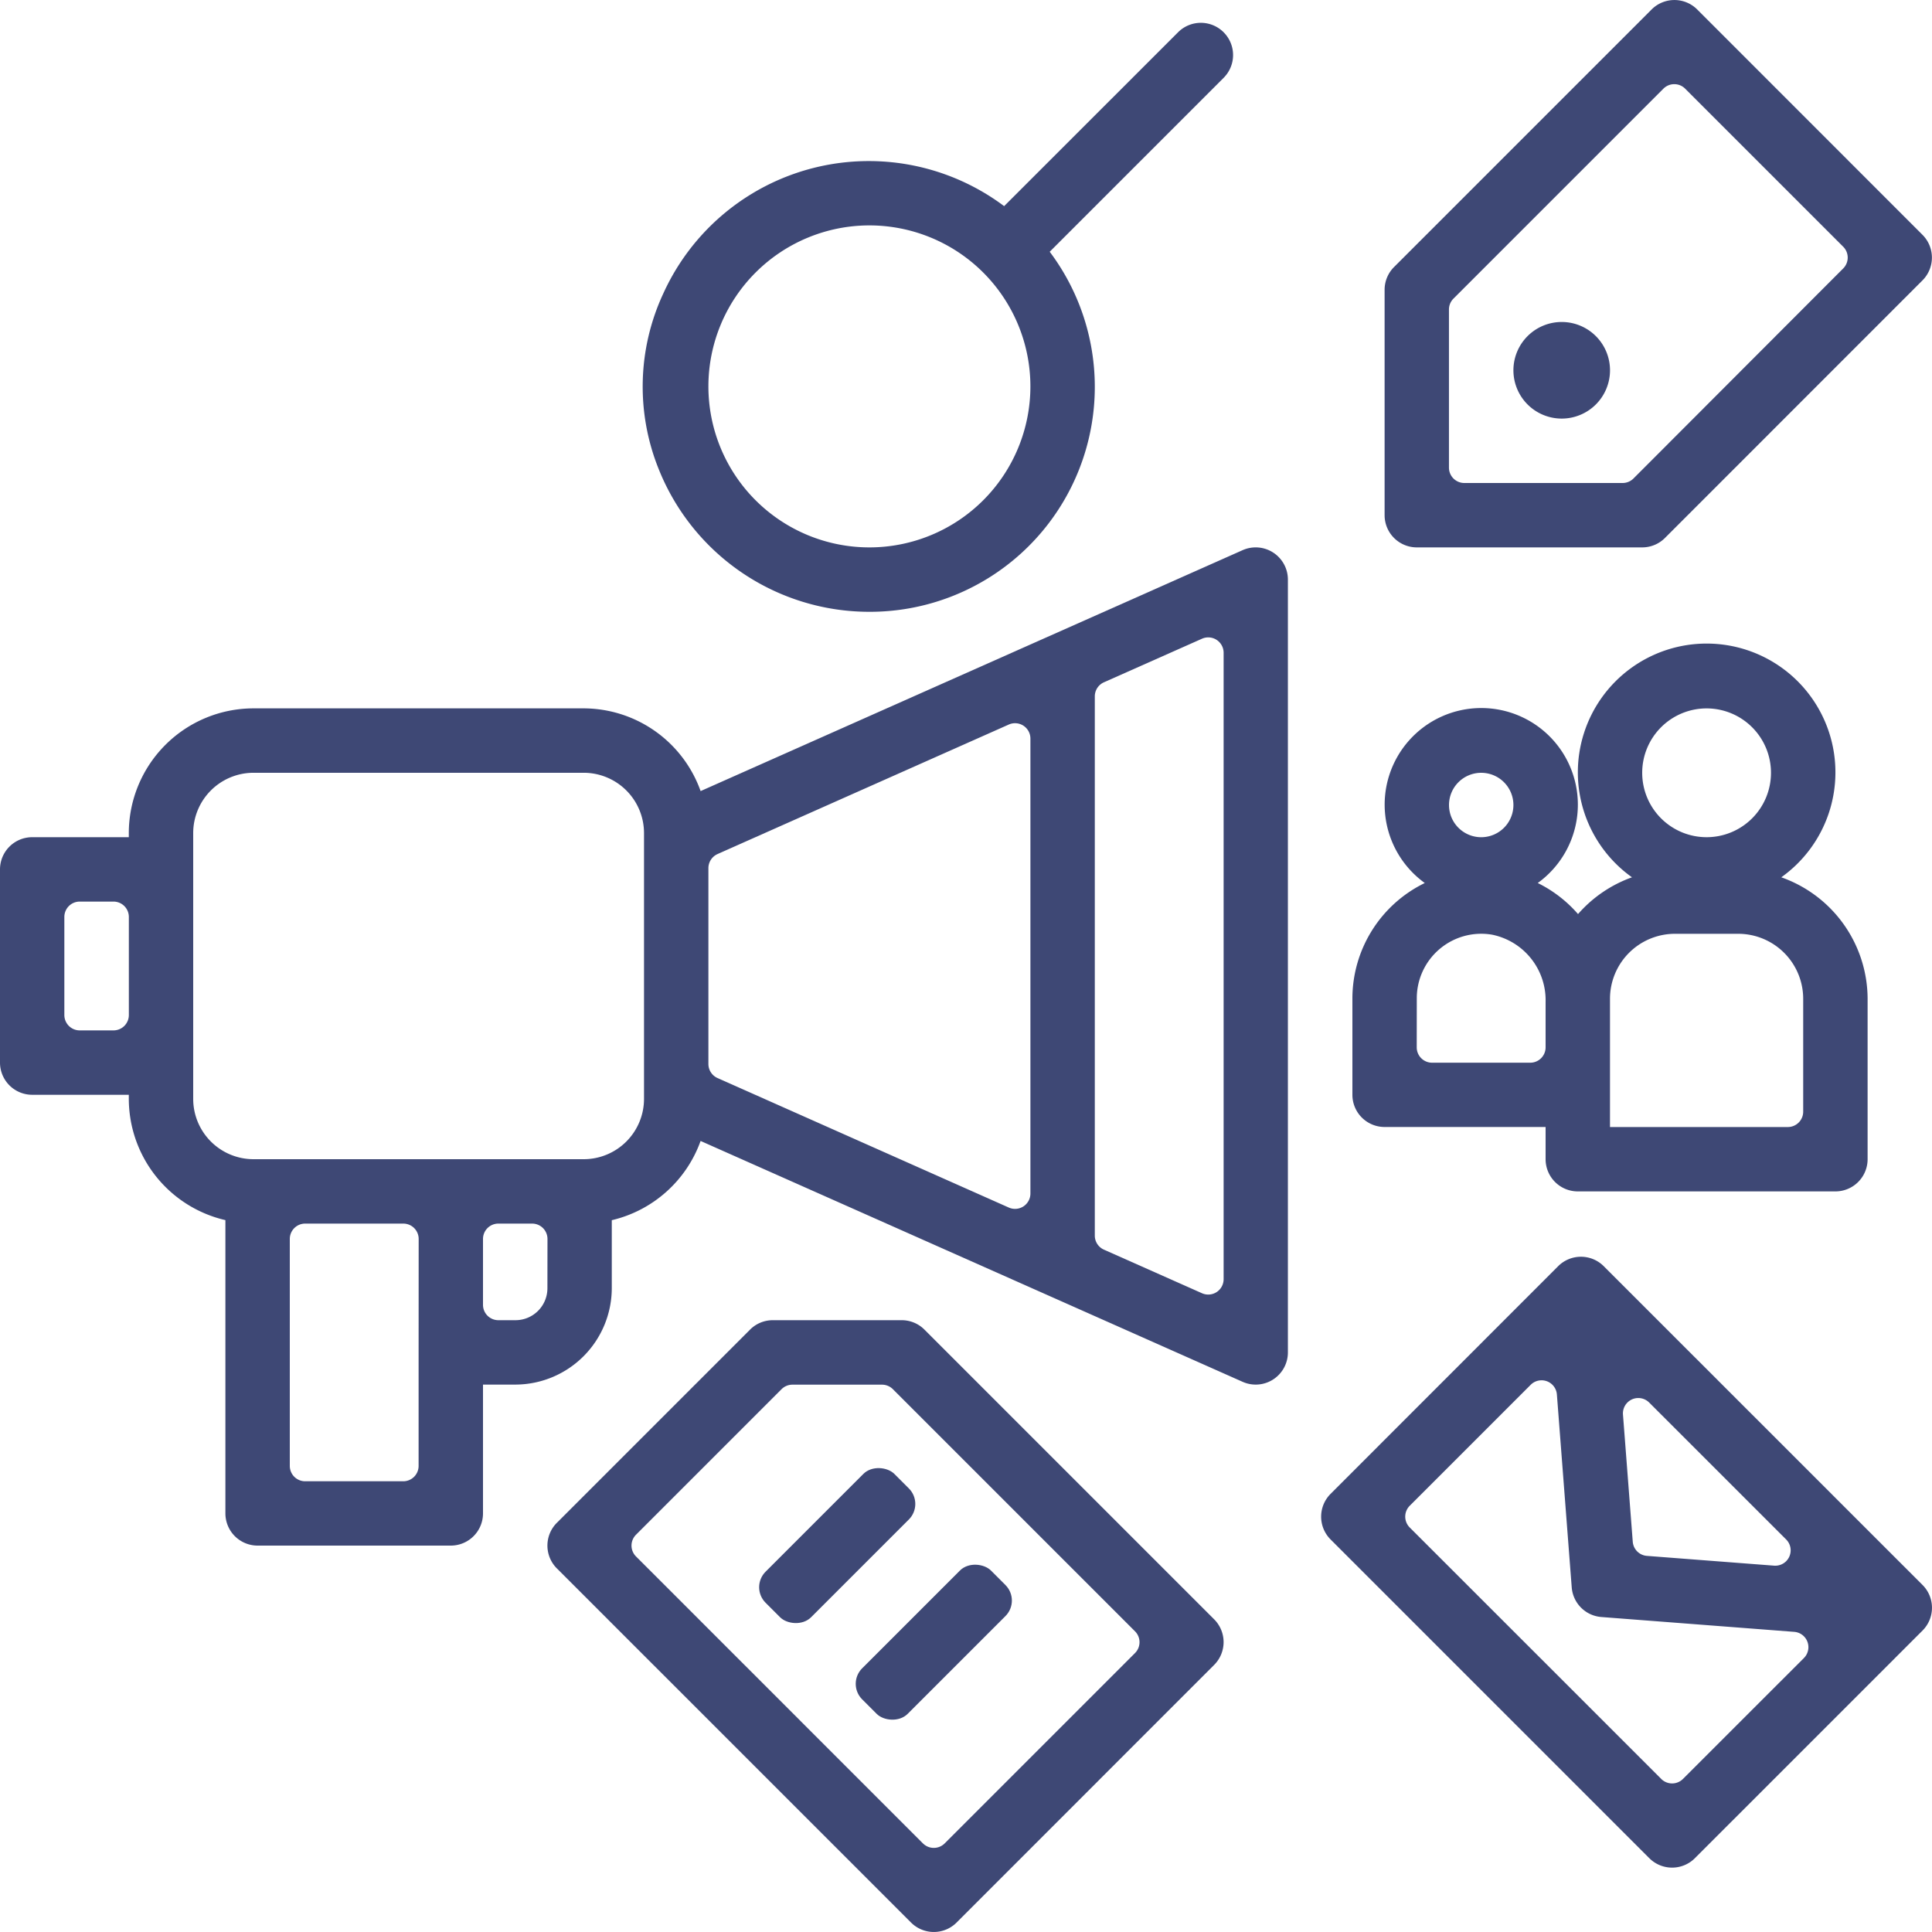 <svg xmlns="http://www.w3.org/2000/svg" width="88" height="87.999" viewBox="0 0 88 87.999">
  <g id="Groupe_51925" data-name="Groupe 51925" transform="translate(-2 -2)">
    <path id="Tracé_80371" data-name="Tracé 80371" d="M51.2,12a2.2,2.2,0,1,0,2.2,2.2A2.2,2.2,0,0,0,51.2,12Z" transform="translate(21.934 4.666)" fill="#3e4875"/>
    <path id="Tracé_80372" data-name="Tracé 80372" d="M59.237,2.43a1.468,1.468,0,0,0-2.074,0L45.43,14.163A1.463,1.463,0,0,0,45,15.2V25.466a1.467,1.467,0,0,0,1.467,1.467H56.733a1.463,1.463,0,0,0,1.037-.43L69.5,14.77a1.468,1.468,0,0,0,0-2.074ZM55.837,24H48.631a.7.7,0,0,1-.7-.7V16.1a.7.7,0,0,1,.2-.493l9.569-9.569a.7.7,0,0,1,.989,0l7.2,7.2a.7.7,0,0,1,0,.989L56.33,23.8A.7.7,0,0,1,55.837,24Z" transform="translate(20.067)" fill="#3e4875"/>
    <path id="Tracé_80373" data-name="Tracé 80373" d="M3.467,43.933h4.4v.188a5.679,5.679,0,0,0,4.4,5.521V63a1.467,1.467,0,0,0,1.467,1.467h8.8A1.467,1.467,0,0,0,24,63V57.133h1.478a4.4,4.4,0,0,0,4.388-4.388v-3.1a5.676,5.676,0,0,0,4.045-3.609L58.6,57.007a1.466,1.466,0,0,0,2.062-1.341v-35.2A1.467,1.467,0,0,0,58.6,19.126L33.912,30.1a5.67,5.67,0,0,0-5.324-3.768H13.546a5.684,5.684,0,0,0-5.679,5.679V32.2h-4.4A1.467,1.467,0,0,0,2,33.667v8.8A1.467,1.467,0,0,0,3.467,43.933ZM52.282,25.145l4.469-1.986a.7.7,0,0,1,.983.639V52.334a.7.7,0,0,1-.983.639l-4.469-1.986a.7.7,0,0,1-.415-.639V25.785A.7.7,0,0,1,52.282,25.145Zm-17.6,7.823,13.269-5.9a.7.7,0,0,1,.983.638V48.432a.7.7,0,0,1-.983.638l-13.269-5.9a.7.7,0,0,1-.415-.638v-8.92A.7.7,0,0,1,34.682,32.969Zm-13.615,22.7v5.169a.7.7,0,0,1-.7.7H15.9a.7.7,0,0,1-.7-.7V50.5a.7.7,0,0,1,.7-.7h4.47a.7.7,0,0,1,.7.7Zm5.867-2.922A1.455,1.455,0,0,1,25.478,54.2H24.7a.7.7,0,0,1-.7-.7v-3a.7.7,0,0,1,.7-.7h1.537a.7.7,0,0,1,.7.7ZM10.8,42.467V32.012a2.749,2.749,0,0,1,2.746-2.746H28.588a2.749,2.749,0,0,1,2.746,2.746V44.121a2.749,2.749,0,0,1-2.746,2.746H13.546A2.749,2.749,0,0,1,10.8,44.121ZM5.631,35.133H7.169a.7.7,0,0,1,.7.7V40.3a.7.7,0,0,1-.7.7H5.631a.7.7,0,0,1-.7-.7v-4.47A.7.7,0,0,1,5.631,35.133Z" transform="translate(0 7.933)" fill="#3e4875"/>
    <path id="Tracé_80374" data-name="Tracé 80374" d="M55.9,41.458a1.468,1.468,0,0,0-2.074,0L43.458,51.831a1.468,1.468,0,0,0,0,2.074l14.52,14.52a1.468,1.468,0,0,0,2.074,0L70.423,58.054a1.468,1.468,0,0,0,0-2.074ZM63.665,55.1l-5.8-.446a.7.7,0,0,1-.642-.642l-.446-5.8a.7.7,0,0,1,1.189-.547l6.244,6.242A.7.7,0,0,1,63.665,55.1Zm-5.144,9.714L47.064,53.361a.7.7,0,0,1,0-.989l5.512-5.512a.7.7,0,0,1,1.191.44l.676,8.788a1.468,1.468,0,0,0,1.351,1.351l8.787.676a.7.7,0,0,1,.441,1.189l-5.512,5.51A.7.7,0,0,1,58.521,64.815Z" transform="translate(19.147 18.214)" fill="#3e4875"/>
    <path id="Tracé_80375" data-name="Tracé 80375" d="M32.286,29.537a10.246,10.246,0,0,0,8.213-16.4l7.921-7.921a1.467,1.467,0,0,0,0-2.077h0a1.466,1.466,0,0,0-2.074,0l-7.923,7.92A10.28,10.28,0,0,0,22.9,15.035a10.045,10.045,0,0,0-.207,8.012A10.329,10.329,0,0,0,32.286,29.537Zm0-17.6a7.333,7.333,0,1,1-7.333,7.333A7.334,7.334,0,0,1,32.286,11.937Z" transform="translate(9.314 0.33)" fill="#3e4875"/>
    <path id="Tracé_80376" data-name="Tracé 80376" d="M45.467,44.006H52.8v1.467a1.467,1.467,0,0,0,1.467,1.467H66a1.467,1.467,0,0,0,1.467-1.467V38.167a5.886,5.886,0,0,0-3.932-5.534,5.866,5.866,0,1,0-6.8,0,5.891,5.891,0,0,0-2.458,1.675,5.858,5.858,0,0,0-1.835-1.415,4.4,4.4,0,1,0-5.145,0A5.855,5.855,0,0,0,44,38.14v4.4A1.467,1.467,0,0,0,45.467,44.006ZM60.133,24.94A2.933,2.933,0,1,1,57.2,27.873,2.933,2.933,0,0,1,60.133,24.94Zm-4.4,17.6V38.167a2.961,2.961,0,0,1,2.961-2.961h2.878a2.961,2.961,0,0,1,2.961,2.961v5.141a.7.7,0,0,1-.7.7h-8.1ZM49.867,27.873A1.467,1.467,0,1,1,48.4,29.34,1.467,1.467,0,0,1,49.867,27.873ZM46.933,38.14a2.936,2.936,0,0,1,3.426-2.894A3.044,3.044,0,0,1,52.8,38.3v2.078a.7.7,0,0,1-.7.7h-4.47a.7.7,0,0,1-.7-.7Z" transform="translate(19.6 9.327)" fill="#3e4875"/>
    <path id="Tracé_80377" data-name="Tracé 80377" d="M35.133,43H29.266a1.463,1.463,0,0,0-1.037.43l-8.8,8.8a1.468,1.468,0,0,0,0,2.074L35.563,70.437a1.468,1.468,0,0,0,2.074,0L49.37,58.7a1.468,1.468,0,0,0,0-2.074l-13.2-13.2A1.463,1.463,0,0,0,35.133,43Zm.972,23.832L23.035,53.761a.7.7,0,0,1,0-.989l6.635-6.635a.7.7,0,0,1,.493-.2h4.074a.7.7,0,0,1,.493.2L45.765,57.172a.7.7,0,0,1,0,.989l-8.671,8.671A.7.7,0,0,1,36.106,66.832Z" transform="translate(7.934 19.133)" fill="#3e4875"/>
    <rect id="Rectangle_64" data-name="Rectangle 64" width="8.297" height="2.933" rx="1" transform="translate(36.164 74.296) rotate(-45)" fill="#3e4875"/>
    <rect id="Rectangle_65" data-name="Rectangle 65" width="8.297" height="2.933" rx="1" transform="translate(40.563 78.696) rotate(-45)" fill="#3e4875"/>
  </g>
</svg>
